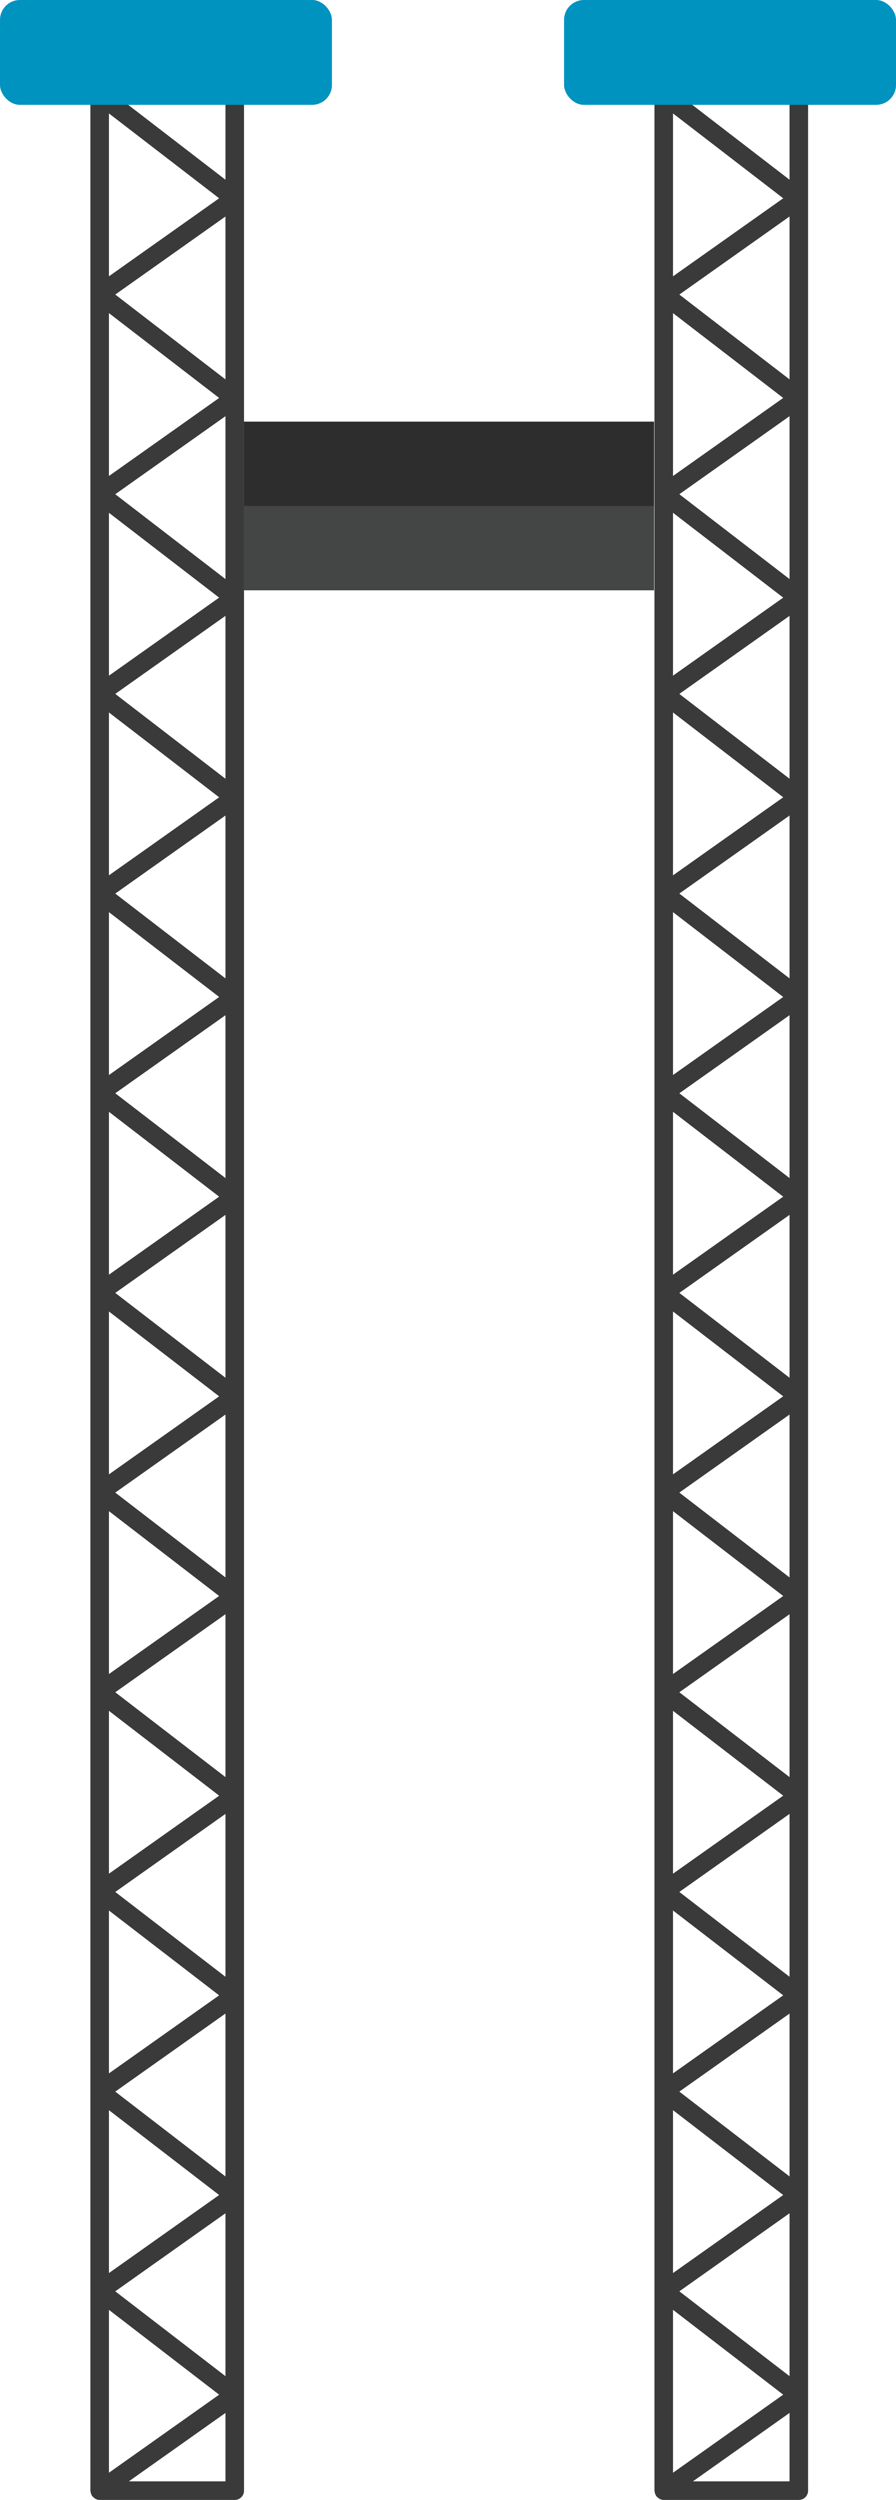 <svg xmlns="http://www.w3.org/2000/svg" viewBox="0 0 262.804 733.205"><defs><style>.cls-1{fill:#3a3a3a;}.cls-2{fill:#0093bf;}.cls-3{fill:#2d2d2d;}.cls-4{fill:#444545;}</style></defs><title>Asset 1</title><g id="Layer_2" data-name="Layer 2"><g id="Layer_2-2" data-name="Layer 2"><path class="cls-1" d="M192.121,731.3a2.567,2.567,0,0,0,.223.5,2.53,2.53,0,0,0,.114.256c.037.053.1.072.141.122a2.671,2.671,0,0,0,.66.57,2.515,2.515,0,0,0,.271.182,2.673,2.673,0,0,0,1.148.274H234.3a2.721,2.721,0,0,0,2.721-2.722V27.74a2.721,2.721,0,0,0-2.721-2.721h-39.62c-.06,0-.109.03-.168.034a2.711,2.711,0,0,0-.546.11,1.849,1.849,0,0,0-.885.433,2.714,2.714,0,0,0-.428.372c-.039.044-.093.065-.13.113a2.457,2.457,0,0,0-.145.3,2.539,2.539,0,0,0-.244.5,2.578,2.578,0,0,0-.111.547,2.626,2.626,0,0,0-.064.32V730.483a2.513,2.513,0,0,0,.055.277A2.6,2.6,0,0,0,192.121,731.3Zm5.278-6.075V677.45l32.32,24.882Zm0-633.39,32.32,24.881L197.4,139.6Zm0,58.562,32.32,24.88-32.32,22.89Zm0,58.562,32.32,24.881-32.32,22.89Zm0,58.562,32.32,24.88-32.32,22.89Zm0,58.562,32.32,24.88L197.4,373.85Zm0,58.562,32.32,24.88-32.32,22.89Zm0,58.561,32.32,24.883L197.4,490.973Zm0,58.562,32.32,24.882L197.4,549.534Zm0,58.561,32.32,24.882L197.4,608.1Zm0,58.562,32.32,24.884L197.4,666.659Zm0-585.618,32.32,24.88L197.4,81.04ZM231.576,63.5v47.771L199.257,86.393Zm0,58.562v47.77l-32.319-24.88Zm0,58.562V228.4l-32.319-24.881Zm0,58.562v47.77l-32.319-24.88Zm0,58.562v47.771l-32.319-24.881Zm0,58.562v47.77L199.257,379.2Zm0,58.562v47.772l-32.319-24.883Zm0,58.563v47.77l-32.319-24.88Zm0,58.562v47.77l-32.319-24.88Zm0,58.561v47.772l-32.319-24.882Zm0,58.564V696.9l-32.319-24.88Zm0-618.663V52.711l-28.9-22.249Zm0,697.3H203.23l28.346-20.076Z"/><rect class="cls-2" x="165.446" width="97.358" height="30.751" rx="5.819" ry="5.819" transform="translate(428.25 30.751) rotate(180)"/><path class="cls-1" d="M26.675,731.3a2.567,2.567,0,0,0,.223.5,2.53,2.53,0,0,0,.114.256c.037.053.1.072.141.122a2.671,2.671,0,0,0,.66.57,2.515,2.515,0,0,0,.271.182,2.673,2.673,0,0,0,1.148.274h39.62a2.721,2.721,0,0,0,2.721-2.722V27.74a2.721,2.721,0,0,0-2.721-2.721H29.232c-.06,0-.109.03-.168.034a2.711,2.711,0,0,0-.546.11,1.849,1.849,0,0,0-.885.433,2.714,2.714,0,0,0-.428.372c-.039.044-.093.065-.13.113a2.457,2.457,0,0,0-.145.3,2.539,2.539,0,0,0-.244.5,2.578,2.578,0,0,0-.111.547,2.626,2.626,0,0,0-.064.32V730.483a2.513,2.513,0,0,0,.055.277A2.6,2.6,0,0,0,26.675,731.3Zm5.278-6.075V677.45l32.32,24.882Zm0-633.39,32.32,24.881L31.953,139.6Zm0,58.562,32.32,24.88-32.32,22.89Zm0,58.562,32.32,24.881-32.32,22.89Zm0,58.562,32.32,24.88-32.32,22.89Zm0,58.562,32.32,24.88L31.953,373.85Zm0,58.562,32.32,24.88-32.32,22.89Zm0,58.561,32.32,24.883-32.32,22.888Zm0,58.562,32.32,24.882-32.32,22.888Zm0,58.561,32.32,24.882L31.953,608.1Zm0,58.562,32.32,24.884-32.32,22.888Zm0-585.618,32.32,24.88L31.953,81.04ZM66.13,63.5v47.771L33.811,86.393Zm0,58.562v47.77l-32.319-24.88Zm0,58.562V228.4L33.811,203.517Zm0,58.562v47.77l-32.319-24.88Zm0,58.562v47.771L33.811,320.641Zm0,58.562v47.77L33.811,379.2Zm0,58.562v47.772L33.811,437.764Zm0,58.563v47.77l-32.319-24.88Zm0,58.562v47.77L33.811,554.89Zm0,58.561v47.772L33.811,613.451Zm0,58.564V696.9l-32.319-24.88Zm0-618.663V52.711l-28.9-22.249Zm0,697.3H37.784L66.13,707.686Z"/><rect class="cls-2" width="97.358" height="30.751" rx="5.819" ry="5.819" transform="translate(97.358 30.751) rotate(180)"/><rect class="cls-3" x="71.539" y="123.658" width="120.306" height="49.458" transform="translate(263.383 296.773) rotate(180)"/><rect class="cls-4" x="71.539" y="148.387" width="120.306" height="24.729" transform="translate(263.383 321.502) rotate(180)"/></g></g></svg>